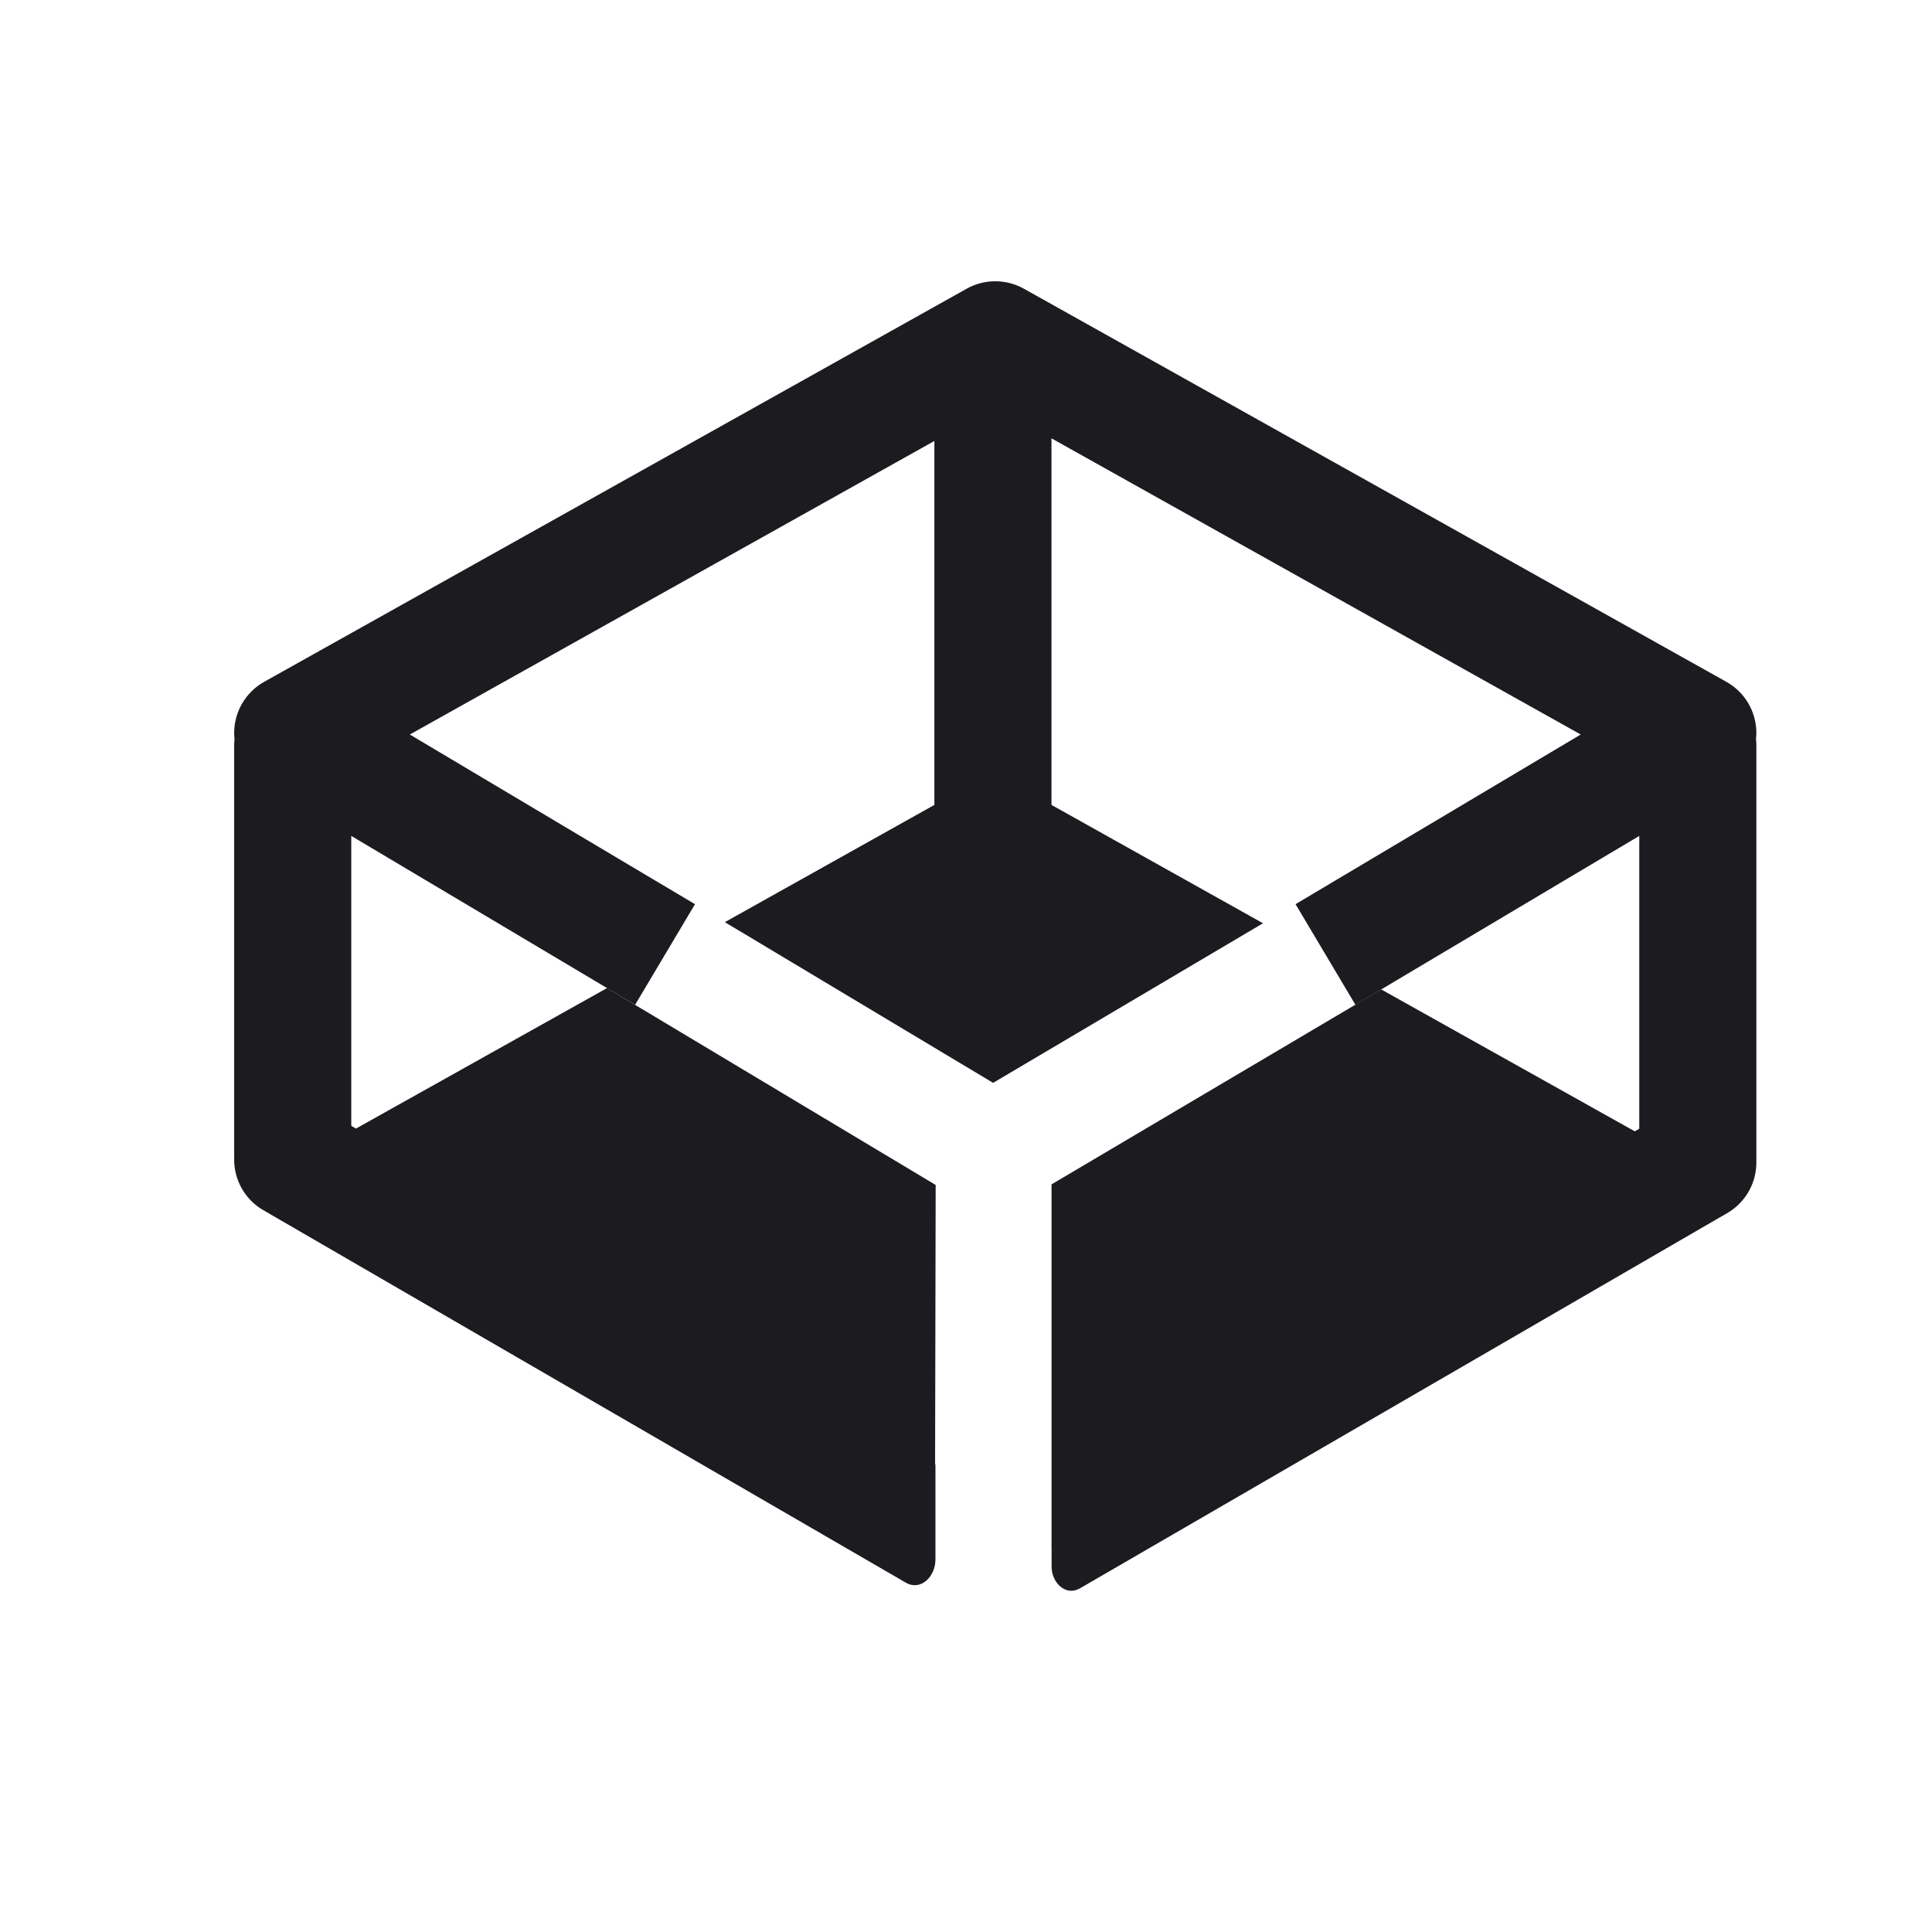 <svg width="33" height="33" viewBox="0 0 33 33" fill="none" xmlns="http://www.w3.org/2000/svg">
<path fill-rule="evenodd" clip-rule="evenodd" d="M17.488 4.931C17.185 4.762 16.815 4.762 16.512 4.931L4.512 11.646C4.2 11.821 4.005 12.148 4 12.506C3.999 12.546 4.001 12.586 4.006 12.625C4.002 12.66 4 12.696 4 12.732V19.66C4 20.212 4.448 20.66 5 20.66C5.552 20.66 6 20.212 6 19.66V14.278L9.989 16.651L10.848 17.163L11.871 15.444L11.011 14.933L7 12.546L15.96 7.532V14.088C15.96 14.641 16.408 15.088 16.96 15.088C17.512 15.088 17.96 14.641 17.96 14.088V7.487L27 12.546L22.988 14.933L22.129 15.444L23.152 17.163L24.011 16.651L28 14.278V19.856C28 20.409 28.448 20.856 29 20.856C29.552 20.856 30 20.409 30 19.856V12.732C30 12.696 29.998 12.66 29.994 12.625C29.998 12.586 30 12.546 30 12.506C29.995 12.148 29.8 11.821 29.488 11.646L17.488 4.931Z" fill="#1C1B1F"/>
<path d="M12.381 15.751L16.96 13.189L21.573 15.77L16.963 18.496L12.381 15.751Z" fill="#1C1B1F"/>
<path d="M15.972 25.011L15.978 25.014V26.638C15.978 26.931 15.726 27.18 15.472 27.033L4.498 20.671C4.02 20.394 3.858 19.782 4.135 19.304C4.412 18.827 5.024 18.664 5.502 18.941L6.08 19.277L10.369 16.877L15.982 20.24L15.972 25.011Z" fill="#1C1B1F"/>
<path d="M17.961 20.23V26.442L17.962 26.441V26.758C17.962 27.036 18.204 27.27 18.446 27.13L29.42 20.768C29.897 20.491 30.06 19.88 29.783 19.402C29.506 18.924 28.894 18.761 28.416 19.038L27.924 19.324L23.592 16.9L17.961 20.23Z" fill="#1C1B1F"/>
</svg>
